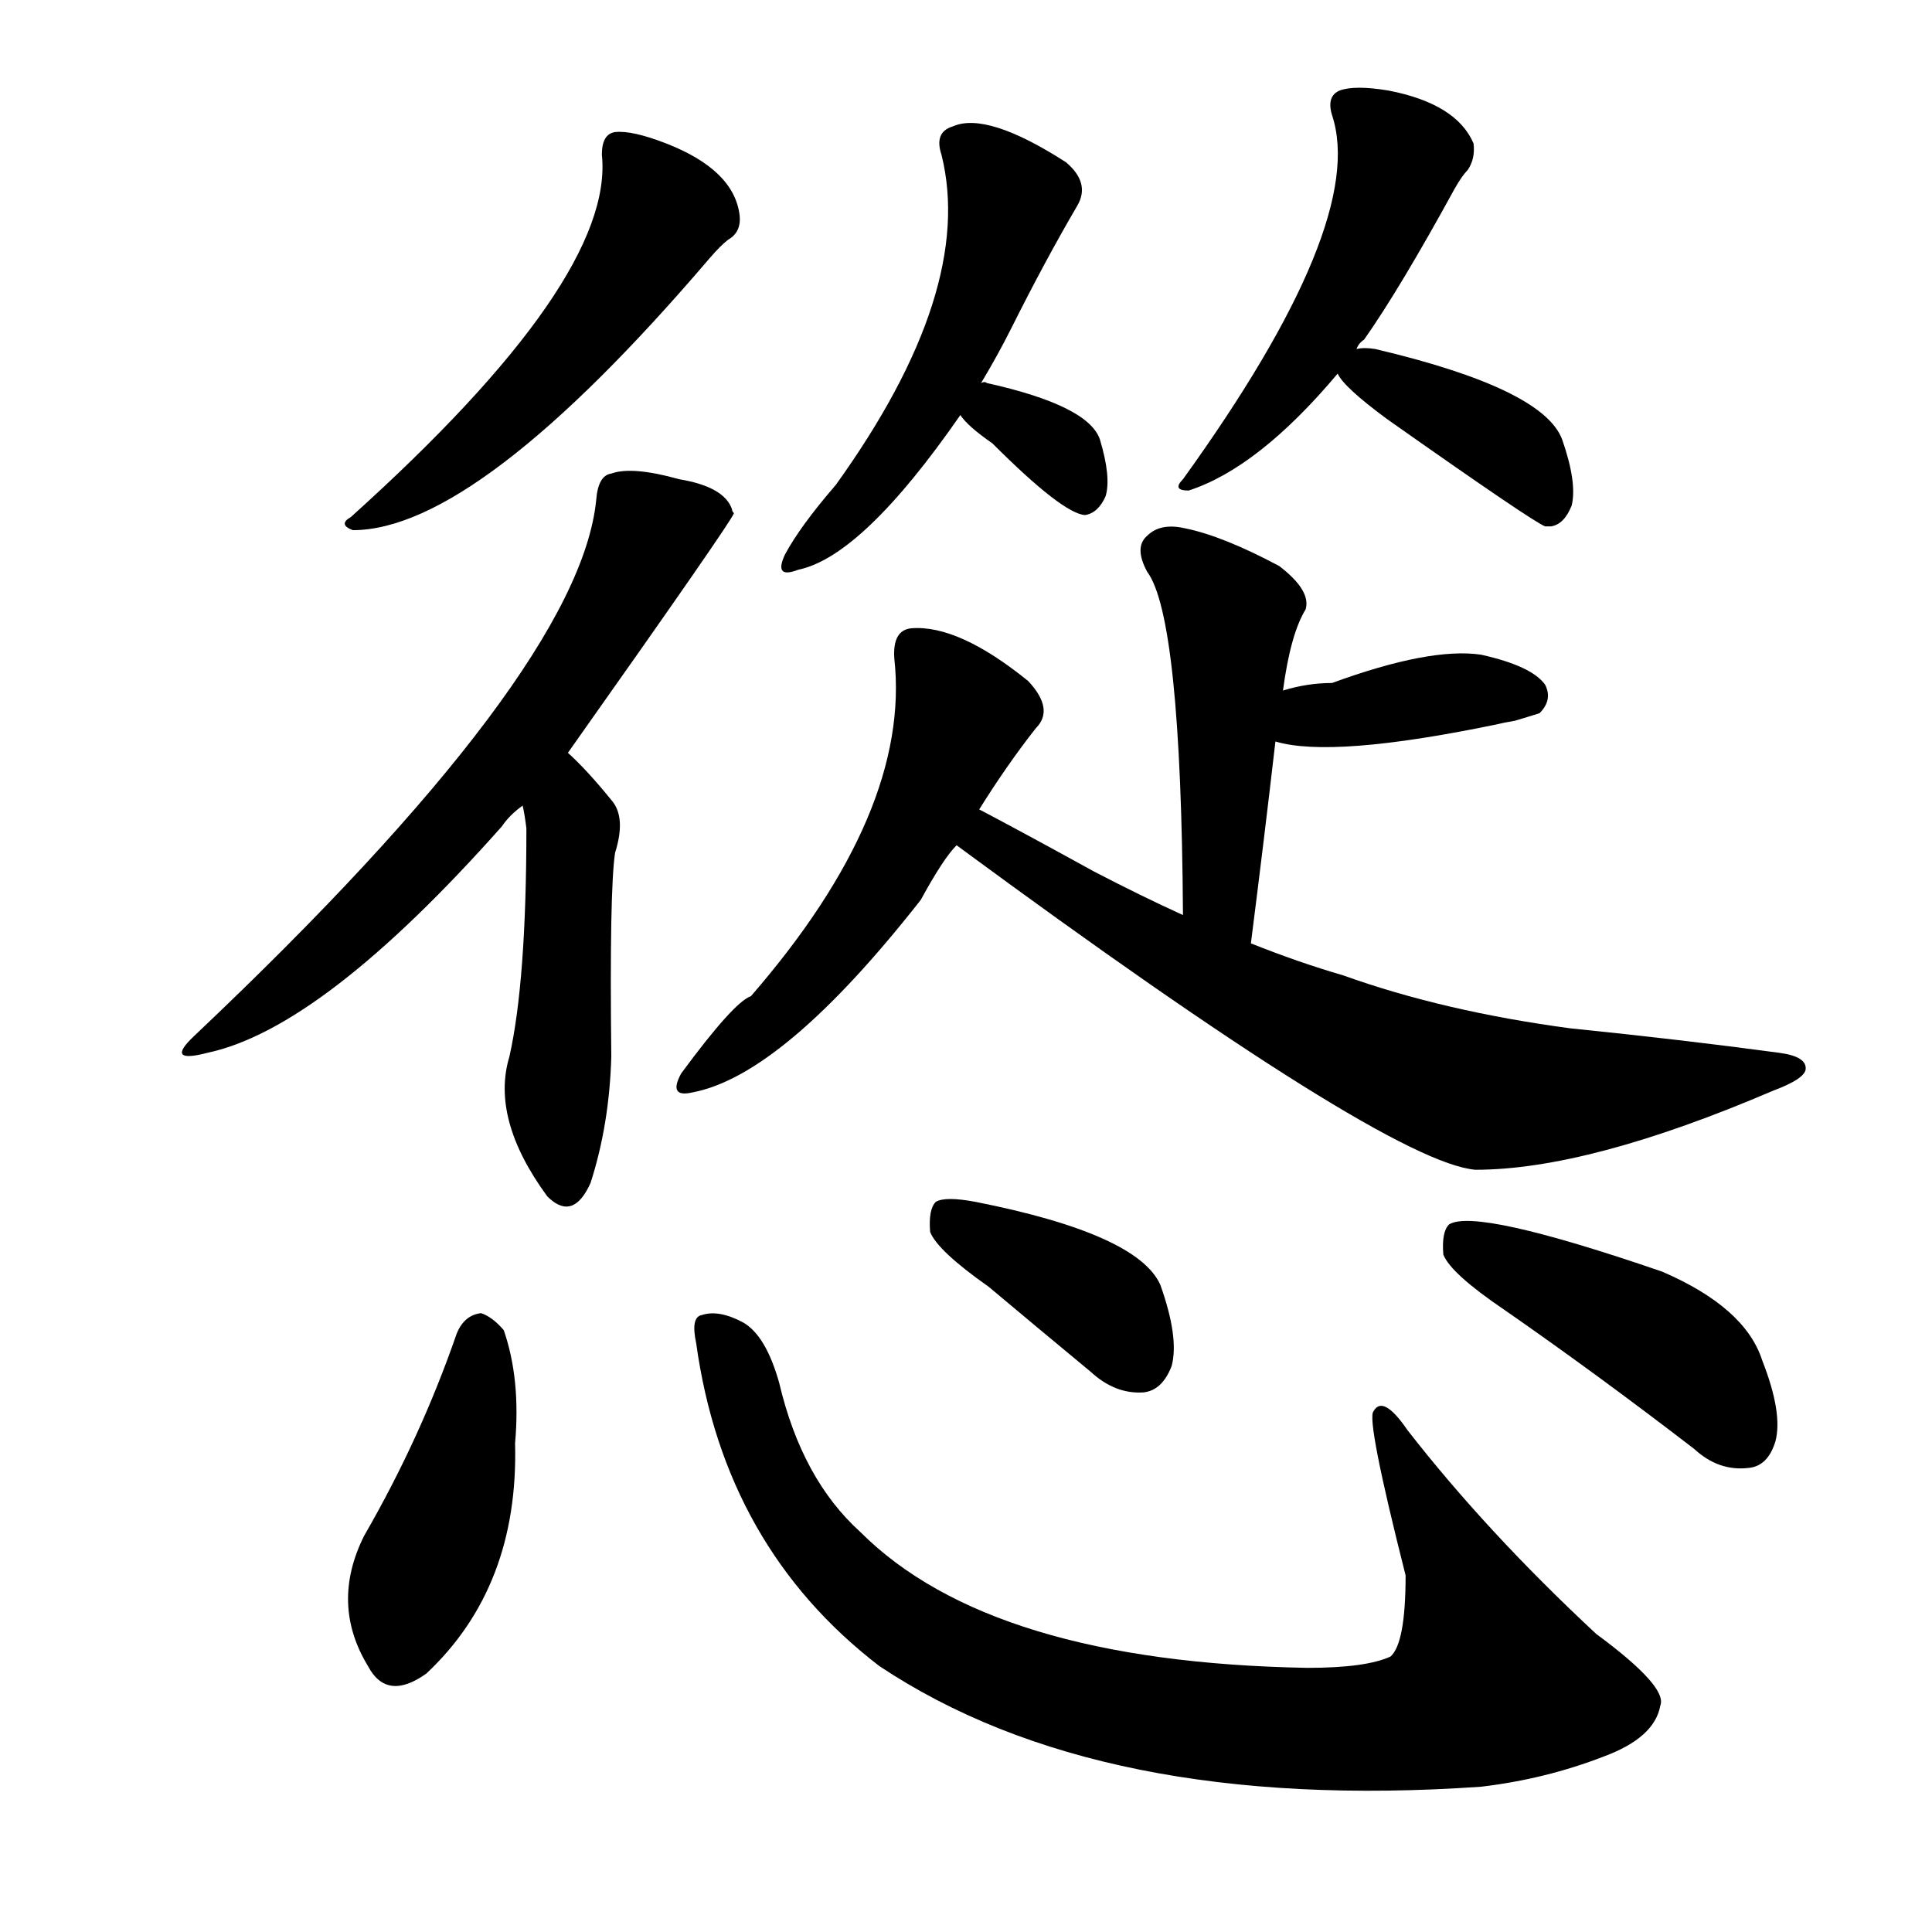 <svg version="1.1" viewBox="0 0 1024 1024" xmlns="http://www.w3.org/2000/svg">
  
  <g transform="scale(1, -1) translate(0, -900)">
    <style type="text/css">
        .origin {display:none;}
        .hide {display:none;}
        .stroke {fill: #000000;}
    </style>

    <path d="M 319 818 Q 326 752 186 626 Q 179 622 187 619 Q 253 619 376 763 Q 382 770 386 773 Q 393 777 392 786 Q 389 810 353 824 Q 335 831 326 830 Q 319 829 319 818 Z" fill="lightgray" class="stroke"/>
    <path d="M 301 501 Q 388 624 389 628 Q 388 629 388 630 Q 384 642 360 646 Q 335 653 324 649 Q 317 648 316 635 Q 307 544 103 351 Q 87 336 110 342 Q 171 355 266 462 Q 270 468 277 473 L 301 501 Z" fill="lightgray" class="stroke"/>
    <path d="M 277 473 Q 278 469 279 461 Q 279 380 270 340 Q 260 307 290 266 L 291 265 Q 304 253 313 273 Q 323 304 324 340 Q 323 428 326 448 Q 332 467 324 476 Q 311 492 301 501 C 279 522 272 503 277 473 Z" fill="lightgray" class="stroke"/>
    <path d="M 520 697 Q 529 712 536 726 Q 554 762 571 791 Q 578 803 565 814 Q 523 841 505 833 Q 495 830 499 818 Q 517 746 443 643 Q 424 621 416 606 Q 410 593 423 598 Q 457 605 509 680 L 520 697 Z" fill="lightgray" class="stroke"/>
    <path d="M 509 680 Q 513 674 526 665 Q 563 628 575 627 Q 582 628 586 637 Q 589 647 583 667 Q 577 685 523 697 Q 522 698 520 697 C 496 697 496 697 509 680 Z" fill="lightgray" class="stroke"/>
    <path d="M 719 715 Q 720 718 723 720 Q 742 747 771 800 Q 775 807 778 810 Q 782 816 781 824 Q 772 845 736 852 Q 718 855 710 852 Q 703 849 706 839 Q 725 782 627 646 Q 621 640 630 640 Q 667 652 709 702 L 719 715 Z" fill="lightgray" class="stroke"/>
    <path d="M 709 702 Q 712 695 735 678 Q 813 623 819 621 L 822 621 Q 829 622 833 632 Q 836 644 828 667 Q 818 694 729 715 Q 723 716 719 715 C 702 713 702 713 709 702 Z" fill="lightgray" class="stroke"/>
    <path d="M 663 400 Q 670 455 676 507 L 680 534 Q 684 564 692 577 Q 695 587 678 600 Q 648 616 628 620 Q 615 623 608 616 Q 601 610 608 597 Q 626 573 627 415 C 627 385 659 370 663 400 Z" fill="lightgray" class="stroke"/>
    <path d="M 676 507 Q 706 498 793 516 Q 797 517 803 518 Q 813 521 816 522 Q 823 529 819 537 Q 812 547 785 553 Q 758 557 706 538 Q 693 538 680 534 C 651 526 647 514 676 507 Z" fill="lightgray" class="stroke"/>
    <path d="M 519 471 Q 534 495 549 514 Q 559 524 545 539 Q 508 569 483 567 Q 473 566 474 551 Q 483 470 398 372 Q 389 369 361 331 Q 354 318 367 321 Q 415 330 488 423 Q 500 445 507 452 L 519 471 Z" fill="lightgray" class="stroke"/>
    <path d="M 507 452 Q 735 284 782 280 Q 842 280 940 322 Q 956 328 957 333 Q 958 340 943 342 Q 891 349 832 355 Q 765 364 712 383 Q 688 390 663 400 L 627 415 Q 605 425 580 438 Q 540 460 519 471 C 492 485 483 470 507 452 Z" fill="lightgray" class="stroke"/>
    <path d="M 242 193 Q 223 138 193 86 Q 175 50 195 17 Q 205 -2 226 13 Q 275 59 273 135 Q 276 169 267 195 Q 261 202 255 204 Q 246 203 242 193 Z" fill="lightgray" class="stroke"/>
    <path d="M 369 188 Q 384 80 466 17 Q 583 -61 785 -47 Q 819 -43 850 -31 Q 877 -21 880 -4 Q 884 6 846 34 Q 788 88 746 142 Q 733 161 728 152 Q 724 148 745 65 Q 745 29 737 22 Q 724 16 693 16 Q 525 19 456 88 Q 425 116 413 167 Q 406 192 394 199 Q 381 206 372 203 Q 366 202 369 188 Z" fill="lightgray" class="stroke"/>
    <path d="M 524 218 Q 549 197 578 173 Q 591 161 606 162 Q 616 163 621 176 Q 625 191 615 219 Q 603 246 517 263 Q 501 266 496 263 Q 492 259 493 247 Q 497 237 524 218 Z" fill="lightgray" class="stroke"/>
    <path d="M 797 206 Q 846 172 898 132 Q 911 120 927 122 Q 937 123 941 136 Q 945 151 934 179 Q 925 207 881 226 Q 782 260 768 251 Q 764 247 765 235 Q 769 225 797 206 Z" fill="lightgray" class="stroke"/></g>
</svg>